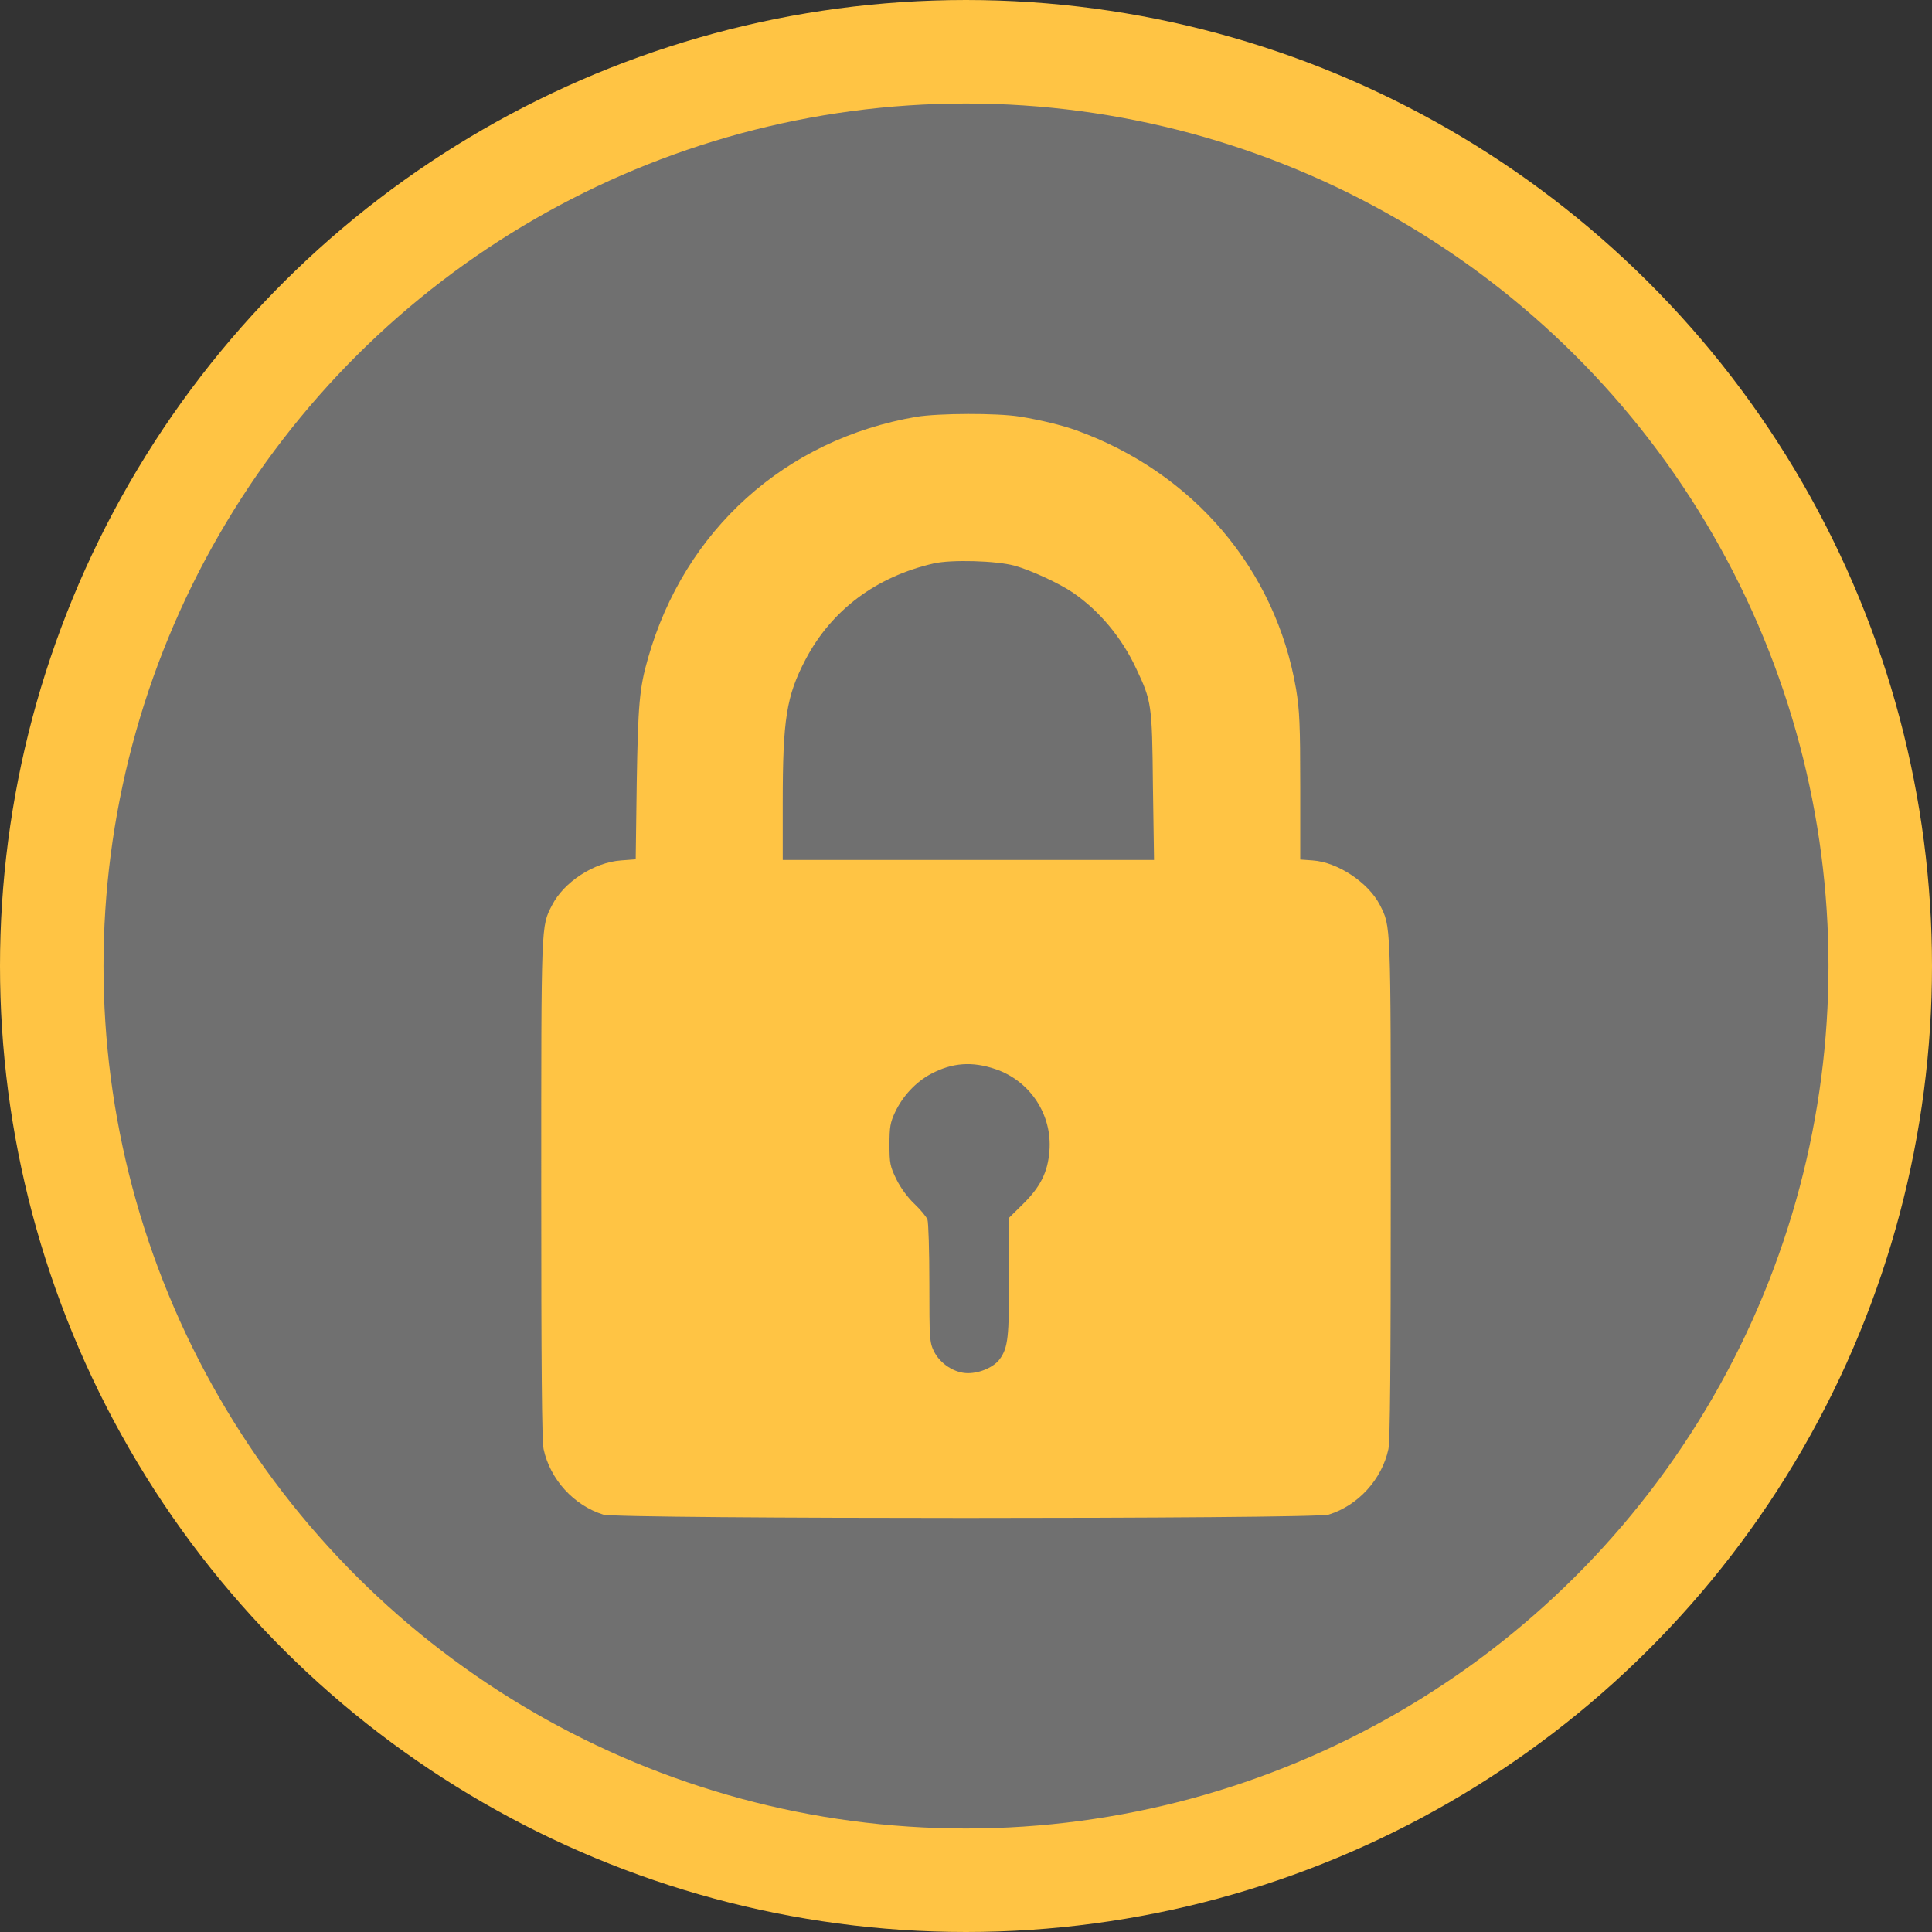 <svg width="28" height="28" viewBox="0 0 28 28" fill="none" xmlns="http://www.w3.org/2000/svg">
<rect x="0" y="0" width="28" height="28" fill="#333333" stroke="none"/>
<g id="Group 1410083722">
<g id="Group 1410083716">
<circle id="Ellipse 3668" cx="14" cy="14" r="13.25" transform="rotate(-90 14 14)" fill="white" fill-opacity="0.3" stroke="#FFC444" stroke-width="1.5"/>
<path id="Vector" d="M13.281 6.041C11.381 6.366 9.919 7.682 9.391 9.541C9.266 9.976 9.247 10.213 9.228 11.341L9.213 12.454L9 12.47C8.609 12.498 8.172 12.782 8 13.12C7.841 13.432 7.844 13.338 7.844 17.22C7.844 19.776 7.853 20.885 7.878 21.001C7.972 21.441 8.319 21.82 8.744 21.951C8.963 22.016 19.038 22.016 19.256 21.951C19.681 21.82 20.028 21.441 20.122 21.001C20.147 20.885 20.156 19.776 20.156 17.22C20.156 13.329 20.159 13.435 19.997 13.113C19.831 12.791 19.387 12.495 19.025 12.47L18.844 12.457V11.401C18.844 10.498 18.834 10.295 18.784 9.988C18.488 8.251 17.294 6.848 15.594 6.235C15.391 6.163 15.088 6.088 14.781 6.038C14.453 5.985 13.603 5.988 13.281 6.041ZM14.703 8.198C14.938 8.263 15.353 8.454 15.553 8.591C15.934 8.854 16.256 9.238 16.466 9.688C16.691 10.166 16.697 10.201 16.709 11.391L16.725 12.463H14.034H11.344V11.641C11.344 10.42 11.397 10.088 11.675 9.557C12.053 8.838 12.7 8.357 13.531 8.166C13.787 8.107 14.438 8.126 14.703 8.198ZM14.428 15.495C14.931 15.666 15.253 16.157 15.209 16.685C15.184 16.991 15.078 17.201 14.828 17.448L14.625 17.648V18.501C14.625 19.385 14.609 19.529 14.491 19.695C14.409 19.81 14.209 19.901 14.028 19.901C13.834 19.901 13.625 19.766 13.534 19.582C13.472 19.451 13.469 19.398 13.469 18.595C13.469 18.129 13.456 17.713 13.441 17.673C13.422 17.629 13.338 17.529 13.253 17.448C13.156 17.357 13.053 17.216 12.991 17.091C12.9 16.904 12.891 16.86 12.891 16.588C12.891 16.332 12.903 16.266 12.972 16.119C13.084 15.882 13.275 15.679 13.494 15.563C13.8 15.401 14.088 15.379 14.428 15.495Z" fill="#FFC444"/>
</g>
</g>
</svg>
